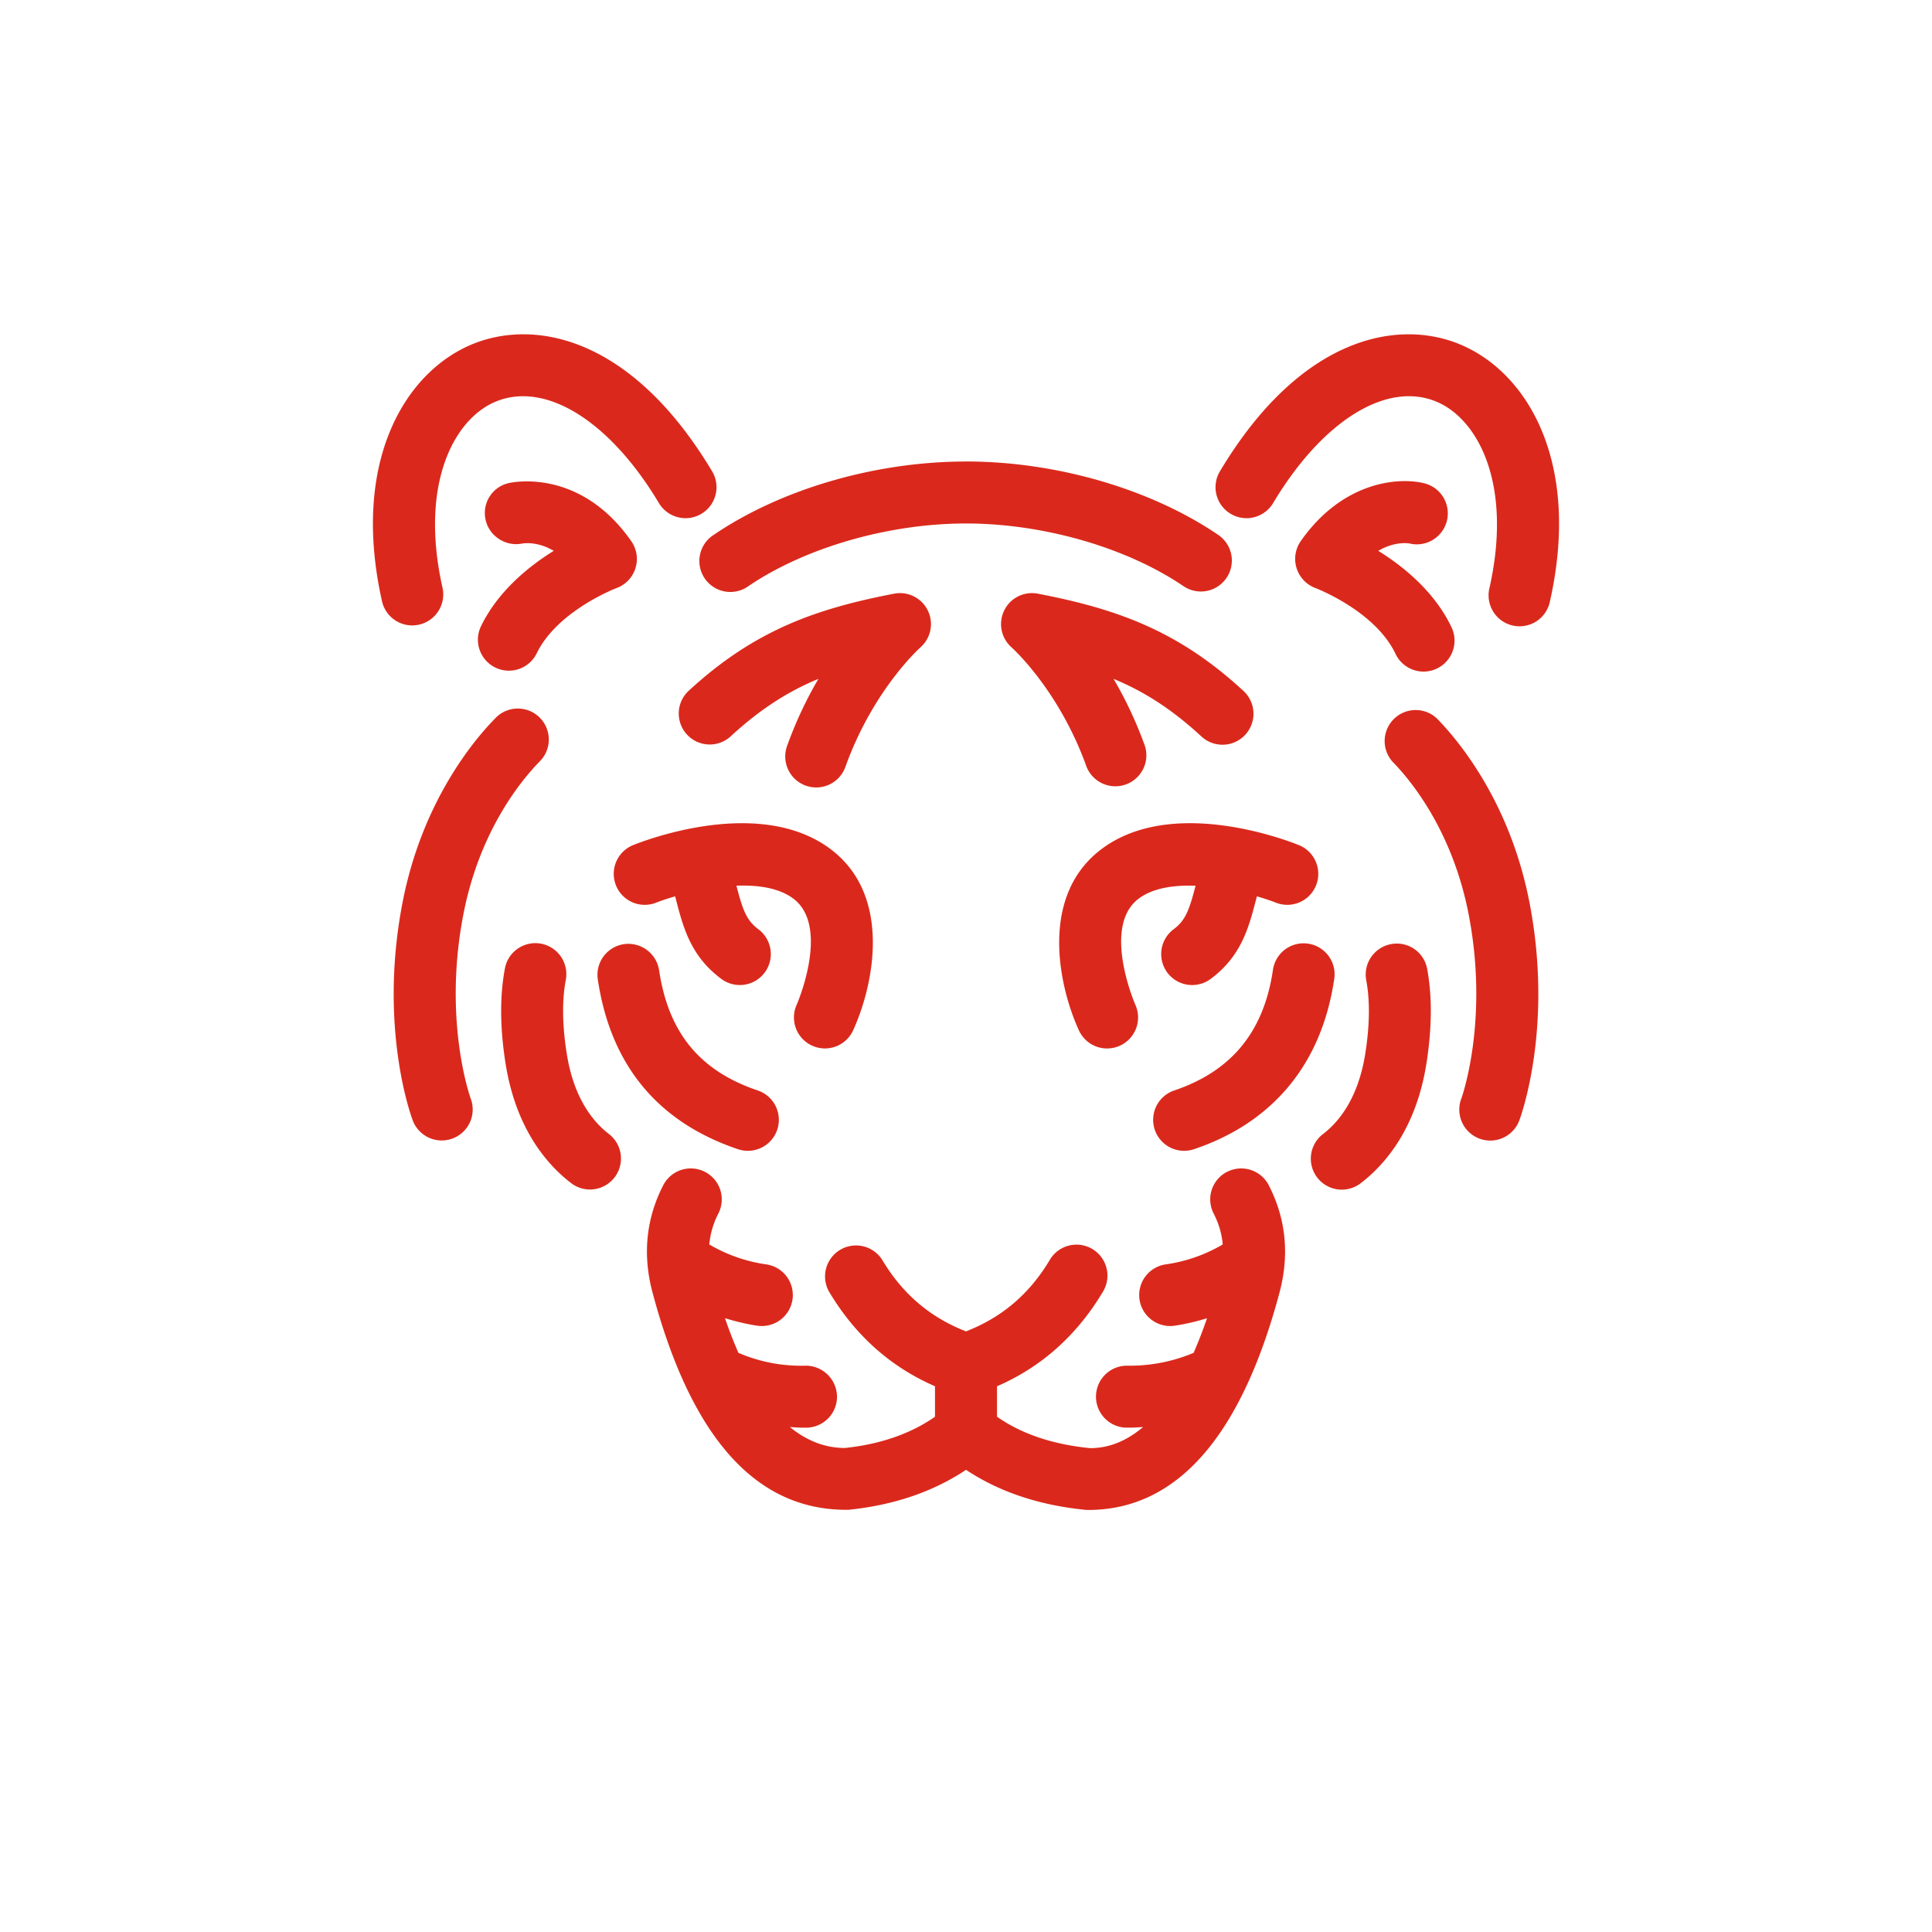 <svg xmlns="http://www.w3.org/2000/svg" viewBox="0 0 62.362 62.362"><path d="M31.315 62.364C13.483 62.364 0 47.592 0 31.316 0 12.635 15.557.002 31.08.002c18.602 0 31.282 15.34 31.282 30.947 0 19.05-15.657 31.415-31.047 31.415" style="fill:none"/><path d="M29.706 20.9a1 1 0 0 0-.844-1.737c-2.526.486-4.517 1.182-6.638 3.14a1 1 0 0 0 1.356 1.47c.959-.885 1.857-1.455 2.837-1.86-.36.614-.714 1.337-1.012 2.167a1 1 0 0 0 1.883.675c.893-2.493 2.406-3.843 2.418-3.854M14.958 29.51c.525-2.716 1.889-4.344 2.45-4.919a1 1 0 1 0-1.429-1.398c-.688.702-2.356 2.688-2.985 5.936-.783 4.038.284 6.92.33 7.04a1 1 0 0 0 1.285.58 1 1 0 0 0 .586-1.285c-.009-.025-.906-2.505-.237-5.954m3.337 4.507c-.146-.916-.157-1.715-.034-2.376a1 1 0 1 0-1.966-.366c-.165.885-.157 1.914.024 3.055.334 2.105 1.335 3.26 2.116 3.859a1 1 0 0 0 1.403-.186 1 1 0 0 0-.186-1.402c-.492-.377-1.127-1.131-1.357-2.584m5.525 3.077a1 1 0 1 0 .64-1.895c-1.874-.633-2.885-1.865-3.185-3.881a1.005 1.005 0 0 0-1.136-.842 1 1 0 0 0-.843 1.136c.411 2.763 1.933 4.608 4.523 5.482m2.394-3.342q.204.09.415.09a1 1 0 0 0 .91-.585c.67-1.468 1.269-4.352-.732-5.851-2.274-1.706-5.957-.293-6.37-.127a1 1 0 0 0 .75 1.855c.144-.058.362-.13.607-.202l.008.033c.25.973.486 1.891 1.483 2.633a.999.999 0 1 0 1.194-1.604c-.39-.291-.51-.643-.707-1.405.693-.026 1.37.068 1.836.417 1.2.9.122 3.398.111 3.42a1 1 0 0 0 .495 1.326M13.525 20.163a1 1 0 0 0 .758-1.194c-.752-3.356.378-5.471 1.746-6.017 1.605-.64 3.662.65 5.24 3.287a1 1 0 0 0 1.717-1.026c-2.561-4.28-5.654-4.934-7.699-4.119-2.2.879-3.969 3.79-2.957 8.311a1 1 0 0 0 1.195.758" style="fill:#da291c"/><path d="M15.51 20.248a1 1 0 0 0 1.805.859c.662-1.39 2.572-2.12 2.588-2.126a1.002 1.002 0 0 0 .474-1.513c-1.677-2.394-3.88-1.894-3.973-1.871a.99.99 0 0 0-.73 1.179c.115.53.648.873 1.177.77.067-.012.494-.076 1.023.234-.823.511-1.82 1.322-2.365 2.468m29.998-2.703a1 1 0 0 0 .451-1.949c-.85-.202-2.633-.04-3.973 1.872a1.005 1.005 0 0 0 .471 1.512c.02.006 1.93.736 2.59 2.127a1 1 0 0 0 1.807-.86c-.546-1.145-1.542-1.956-2.365-2.467.518-.304.94-.25 1.019-.235M33.5 19.163a.995.995 0 0 0-1.086.543c-.198.405-.1.894.24 1.192.014.014 1.528 1.364 2.42 3.857a1.001 1.001 0 0 0 1.883-.675 13 13 0 0 0-1.012-2.167c.98.405 1.878.975 2.836 1.86a1 1 0 0 0 1.358-1.469c-2.121-1.96-4.114-2.655-6.639-3.141m12.884 4.03a1.001 1.001 0 0 0-1.43 1.399c.562.574 1.924 2.201 2.451 4.918.668 3.45-.228 5.93-.236 5.951a.998.998 0 1 0 1.87.71c.045-.121 1.112-3.004.33-7.041-.63-3.249-2.298-5.234-2.985-5.936ZM44.9 30.475a1 1 0 0 0-.8 1.166c.124.66.113 1.46-.032 2.376-.231 1.452-.866 2.207-1.358 2.584a1 1 0 1 0 1.217 1.587c.781-.598 1.782-1.754 2.116-3.858.18-1.143.188-2.17.024-3.055a.995.995 0 0 0-1.167-.8m-3.813.843c-.295 1.988-1.337 3.257-3.185 3.881a1 1 0 0 0 .64 1.895c2.555-.862 4.118-2.758 4.523-5.482a1 1 0 1 0-1.978-.294m-5.53-3.912c-2.001 1.5-1.402 4.383-.733 5.85a1 1 0 0 0 1.822-.827c-.012-.025-1.091-2.523.11-3.423.466-.348 1.142-.442 1.835-.415-.198.76-.316 1.112-.707 1.403a1 1 0 0 0 1.195 1.604c.996-.742 1.233-1.66 1.483-2.634l.008-.032c.245.072.463.144.608.202a.999.999 0 0 0 .748-1.855c-.412-.166-4.093-1.58-6.37.127m4.051 10.419a1 1 0 0 0-.432 1.347q.248.482.293.997a5 5 0 0 1-1.838.643 1 1 0 1 0 .283 1.98 7 7 0 0 0 1.048-.242q-.207.604-.435 1.121-.007.003-.016.004a5.3 5.3 0 0 1-2.031.408l-.133-.001a1.001 1.001 0 0 0-.023 2h.152c.14 0 .282-.012.423-.02-.525.443-1.09.681-1.698.681h-.021c-1.203-.12-2.21-.46-2.997-1.014v-.982c1.43-.62 2.576-1.642 3.414-3.044a1 1 0 1 0-1.717-1.025c-.663 1.109-1.556 1.852-2.698 2.297-1.14-.445-2.034-1.189-2.698-2.298a1 1 0 0 0-1.716 1.027c.839 1.402 1.985 2.423 3.413 3.042v.984c-.786.552-1.782.892-2.908 1.008-.646 0-1.235-.235-1.775-.675.13.007.261.02.39.02h.152a1 1 0 0 0 .978-1.023 1.01 1.01 0 0 0-1.022-.978 5.1 5.1 0 0 1-2.142-.407l-.016-.003a14 14 0 0 1-.435-1.122c.344.104.694.191 1.047.242q.072.01.143.01a1 1 0 0 0 .14-1.99 5 5 0 0 1-1.837-.643 2.7 2.7 0 0 1 .292-.997 1 1 0 0 0-1.779-.914c-.56 1.09-.673 2.27-.336 3.497 1.242 4.63 3.312 6.98 6.242 6.979h.069c1.487-.15 2.752-.593 3.799-1.29 1.05.697 2.327 1.142 3.887 1.295h.057c2.847 0 4.921-2.35 6.164-6.978.338-1.233.225-2.412-.336-3.503a1 1 0 0 0-1.346-.432Z" style="fill:#da291c"/><path d="M47.075 11.094c-2.044-.814-5.137-.162-7.698 4.119a1 1 0 0 0 1.717 1.026c1.577-2.636 3.633-3.929 5.24-3.287 1.367.546 2.497 2.661 1.746 6.017a1 1 0 1 0 1.951.436c1.013-4.522-.755-7.432-2.956-8.31M31.18 14.897c-2.915 0-5.96.885-8.144 2.368a1 1 0 1 0 1.123 1.654c1.838-1.247 4.528-2.022 7.021-2.022s5.183.775 7.021 2.023a.999.999 0 1 0 1.123-1.654c-2.183-1.484-5.227-2.37-8.144-2.37Z" style="fill:#da291c"/></svg>